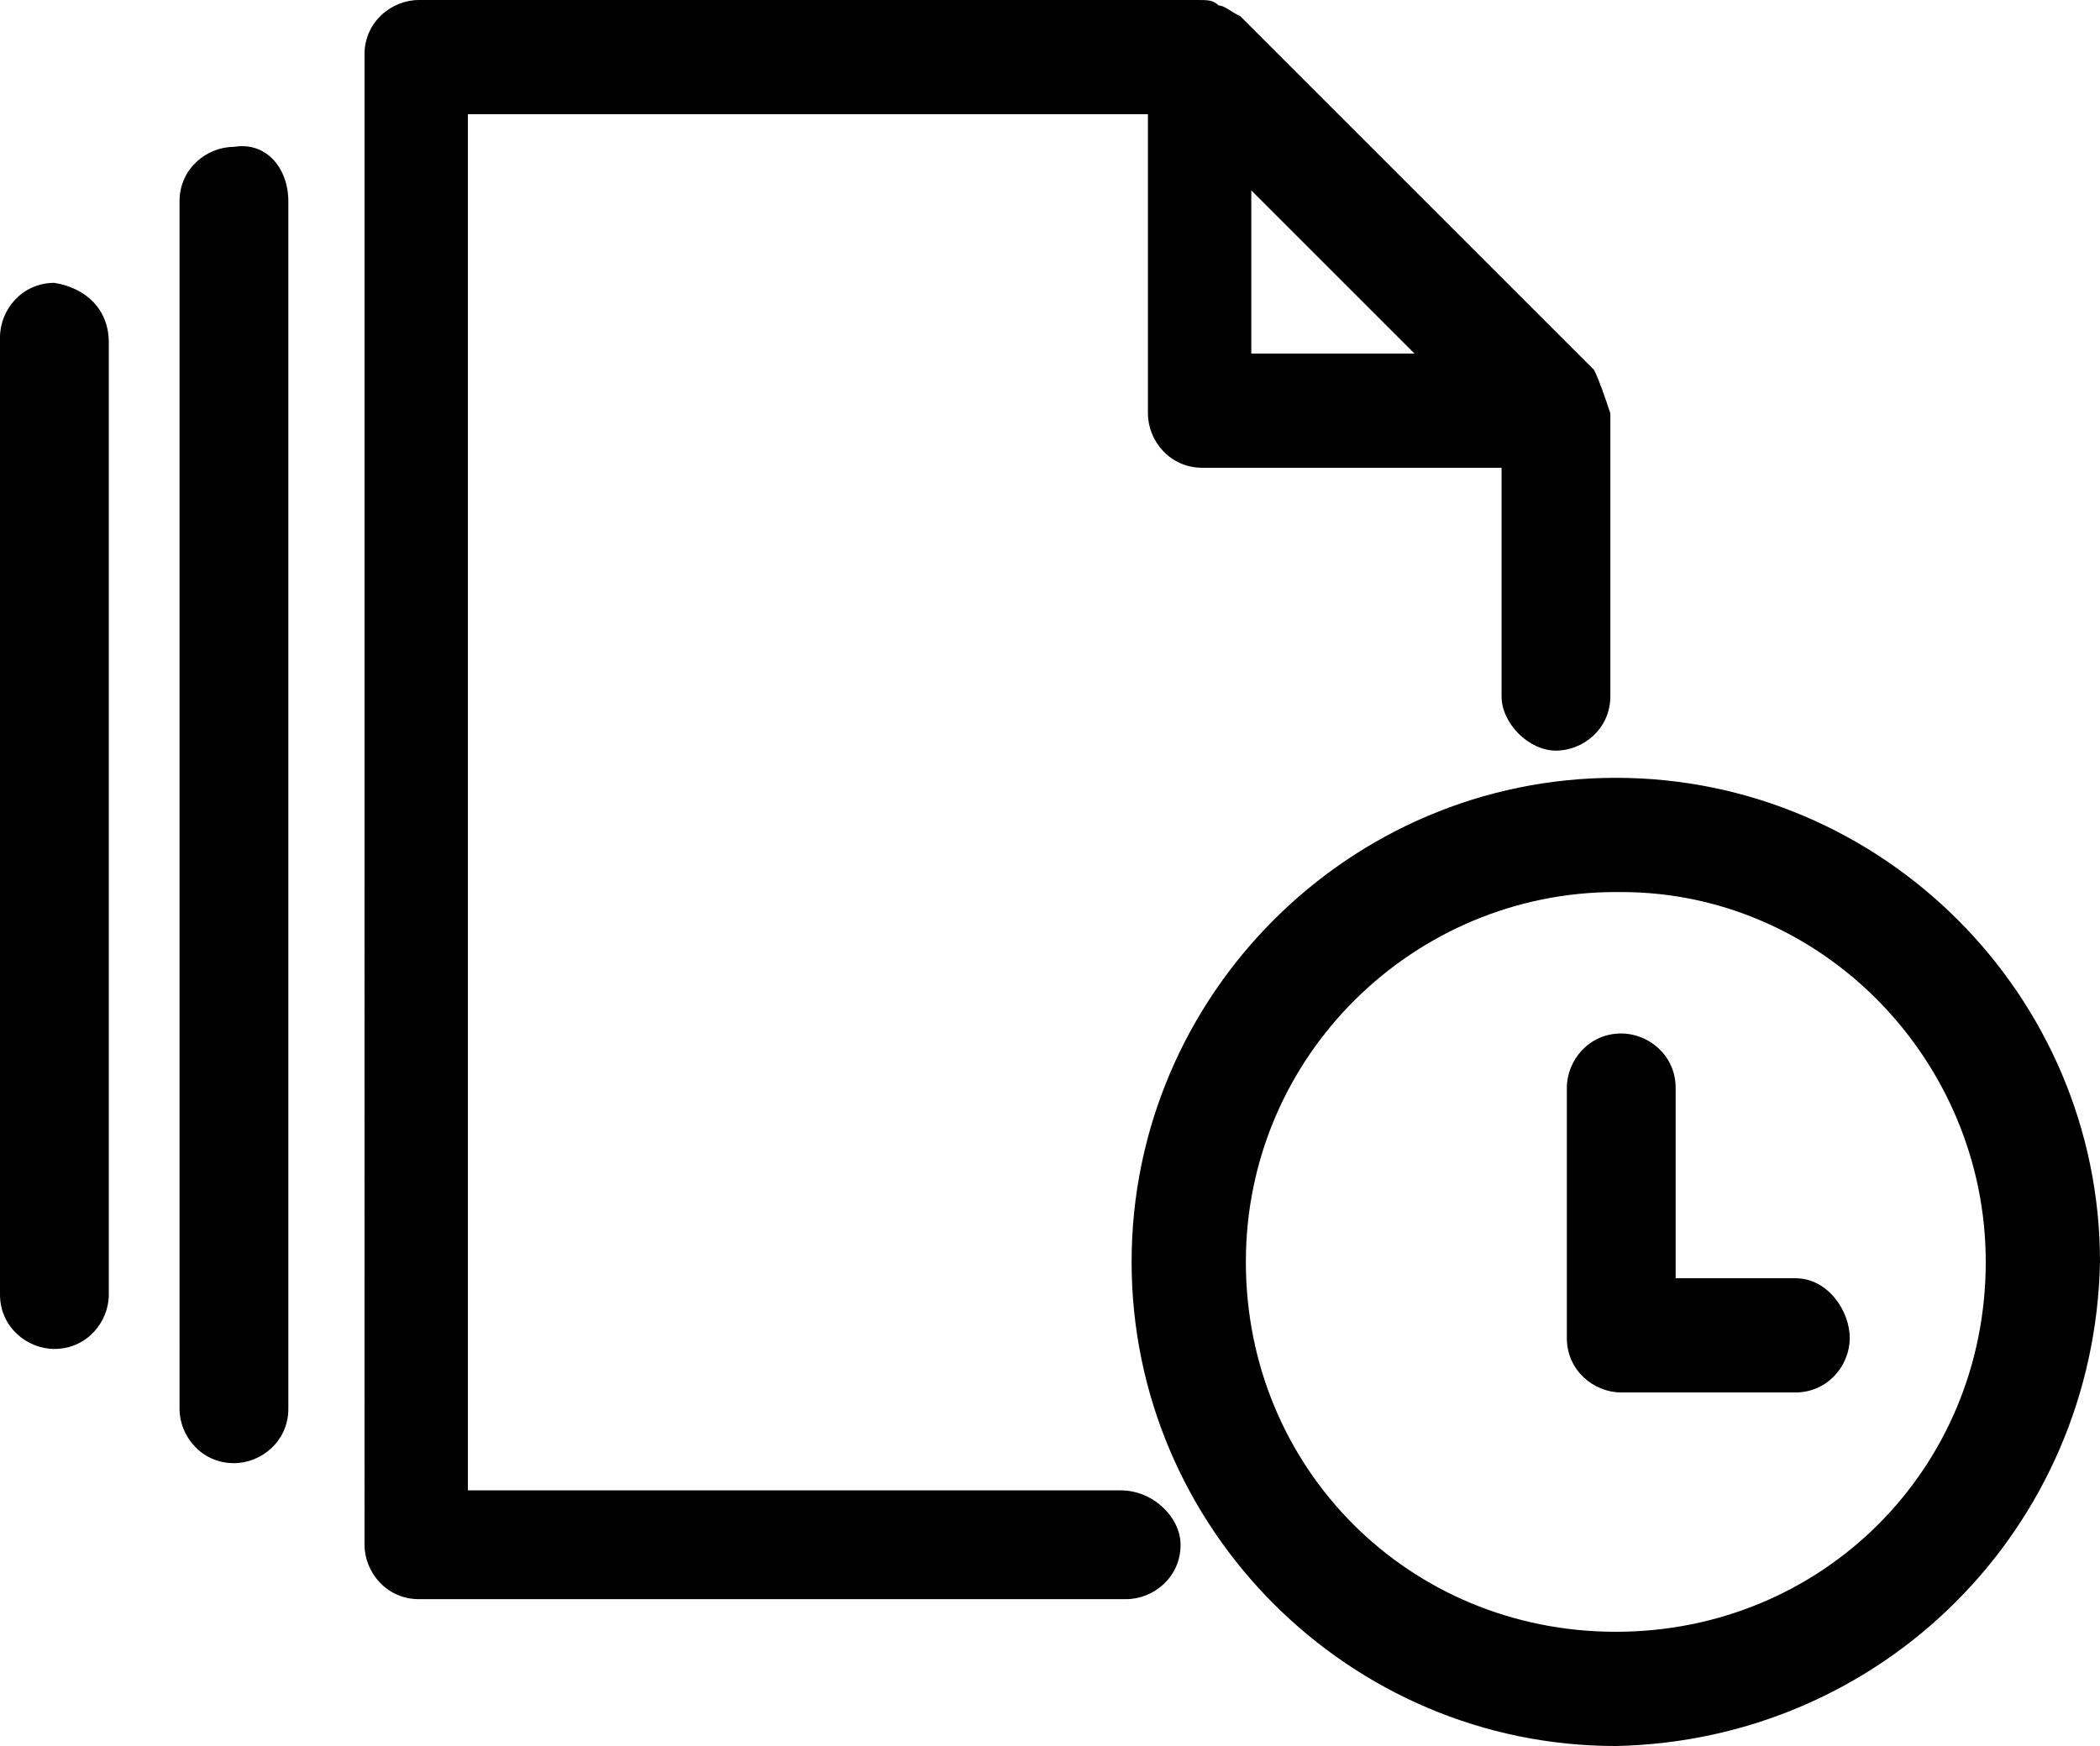 <?xml version="1.0" encoding="utf-8"?>
<!-- Generator: Adobe Illustrator 22.1.0, SVG Export Plug-In . SVG Version: 6.00 Build 0)  -->
<svg version="1.1" id="Groupe_324" xmlns="http://www.w3.org/2000/svg" xmlns:xlink="http://www.w3.org/1999/xlink" x="0px" y="0px"
	 width="38.6px" height="32.1px" viewBox="0 0 38.6 32.1" style="enable-background:new 0 0 38.6 32.1;" xml:space="preserve">
<path d="M5.3,3.7v22.2c0,0.6-0.5,1-1,1c-0.6,0-1-0.5-1-1V3.7c0-0.6,0.5-1,1-1C4.9,2.6,5.3,3.1,5.3,3.7z M1,5.2c-0.6,0-1,0.5-1,1
	v17.6c0,0.6,0.5,1,1,1c0.6,0,1-0.5,1-1V6.3C2,5.7,1.6,5.3,1,5.2z M38.6,23.2c-0.1,4.9-4,8.8-8.9,8.9c-4.9,0-8.9-4-8.9-8.9
	c0-4.9,4-8.9,8.9-8.9C34.6,14.3,38.6,18.3,38.6,23.2z M36.5,23.2c0-3.7-3-6.8-6.7-6.8c0,0-0.1,0-0.1,0c-3.7,0-6.8,3-6.8,6.8
	s3,6.8,6.8,6.8C33.5,30,36.5,27,36.5,23.2z M33,23.5h-2.2V20c0-0.6-0.5-1-1-1c-0.6,0-1,0.5-1,1v4.6c0,0.6,0.5,1,1,1H33
	c0.6,0,1-0.5,1-1S33.6,23.5,33,23.5z M21.7,28.4c0,0.6-0.5,1-1,1v0h-13c-0.6,0-1-0.5-1-1V1c0-0.6,0.5-1,1-1h14.3c0,0,0,0,0,0
	c0.2,0,0.3,0,0.4,0.1c0.1,0,0.2,0.1,0.4,0.2l6.5,6.5c0.1,0.2,0.2,0.5,0.3,0.8v5.2c0,0.6-0.5,1-1,1s-1-0.5-1-1V8.6h-5.5
	c-0.6,0-1-0.5-1-1V2.1H8.6v25.3h12C21.2,27.4,21.7,27.9,21.7,28.4z M23,6.5h3l-3-3V6.5z"/>
</svg>
